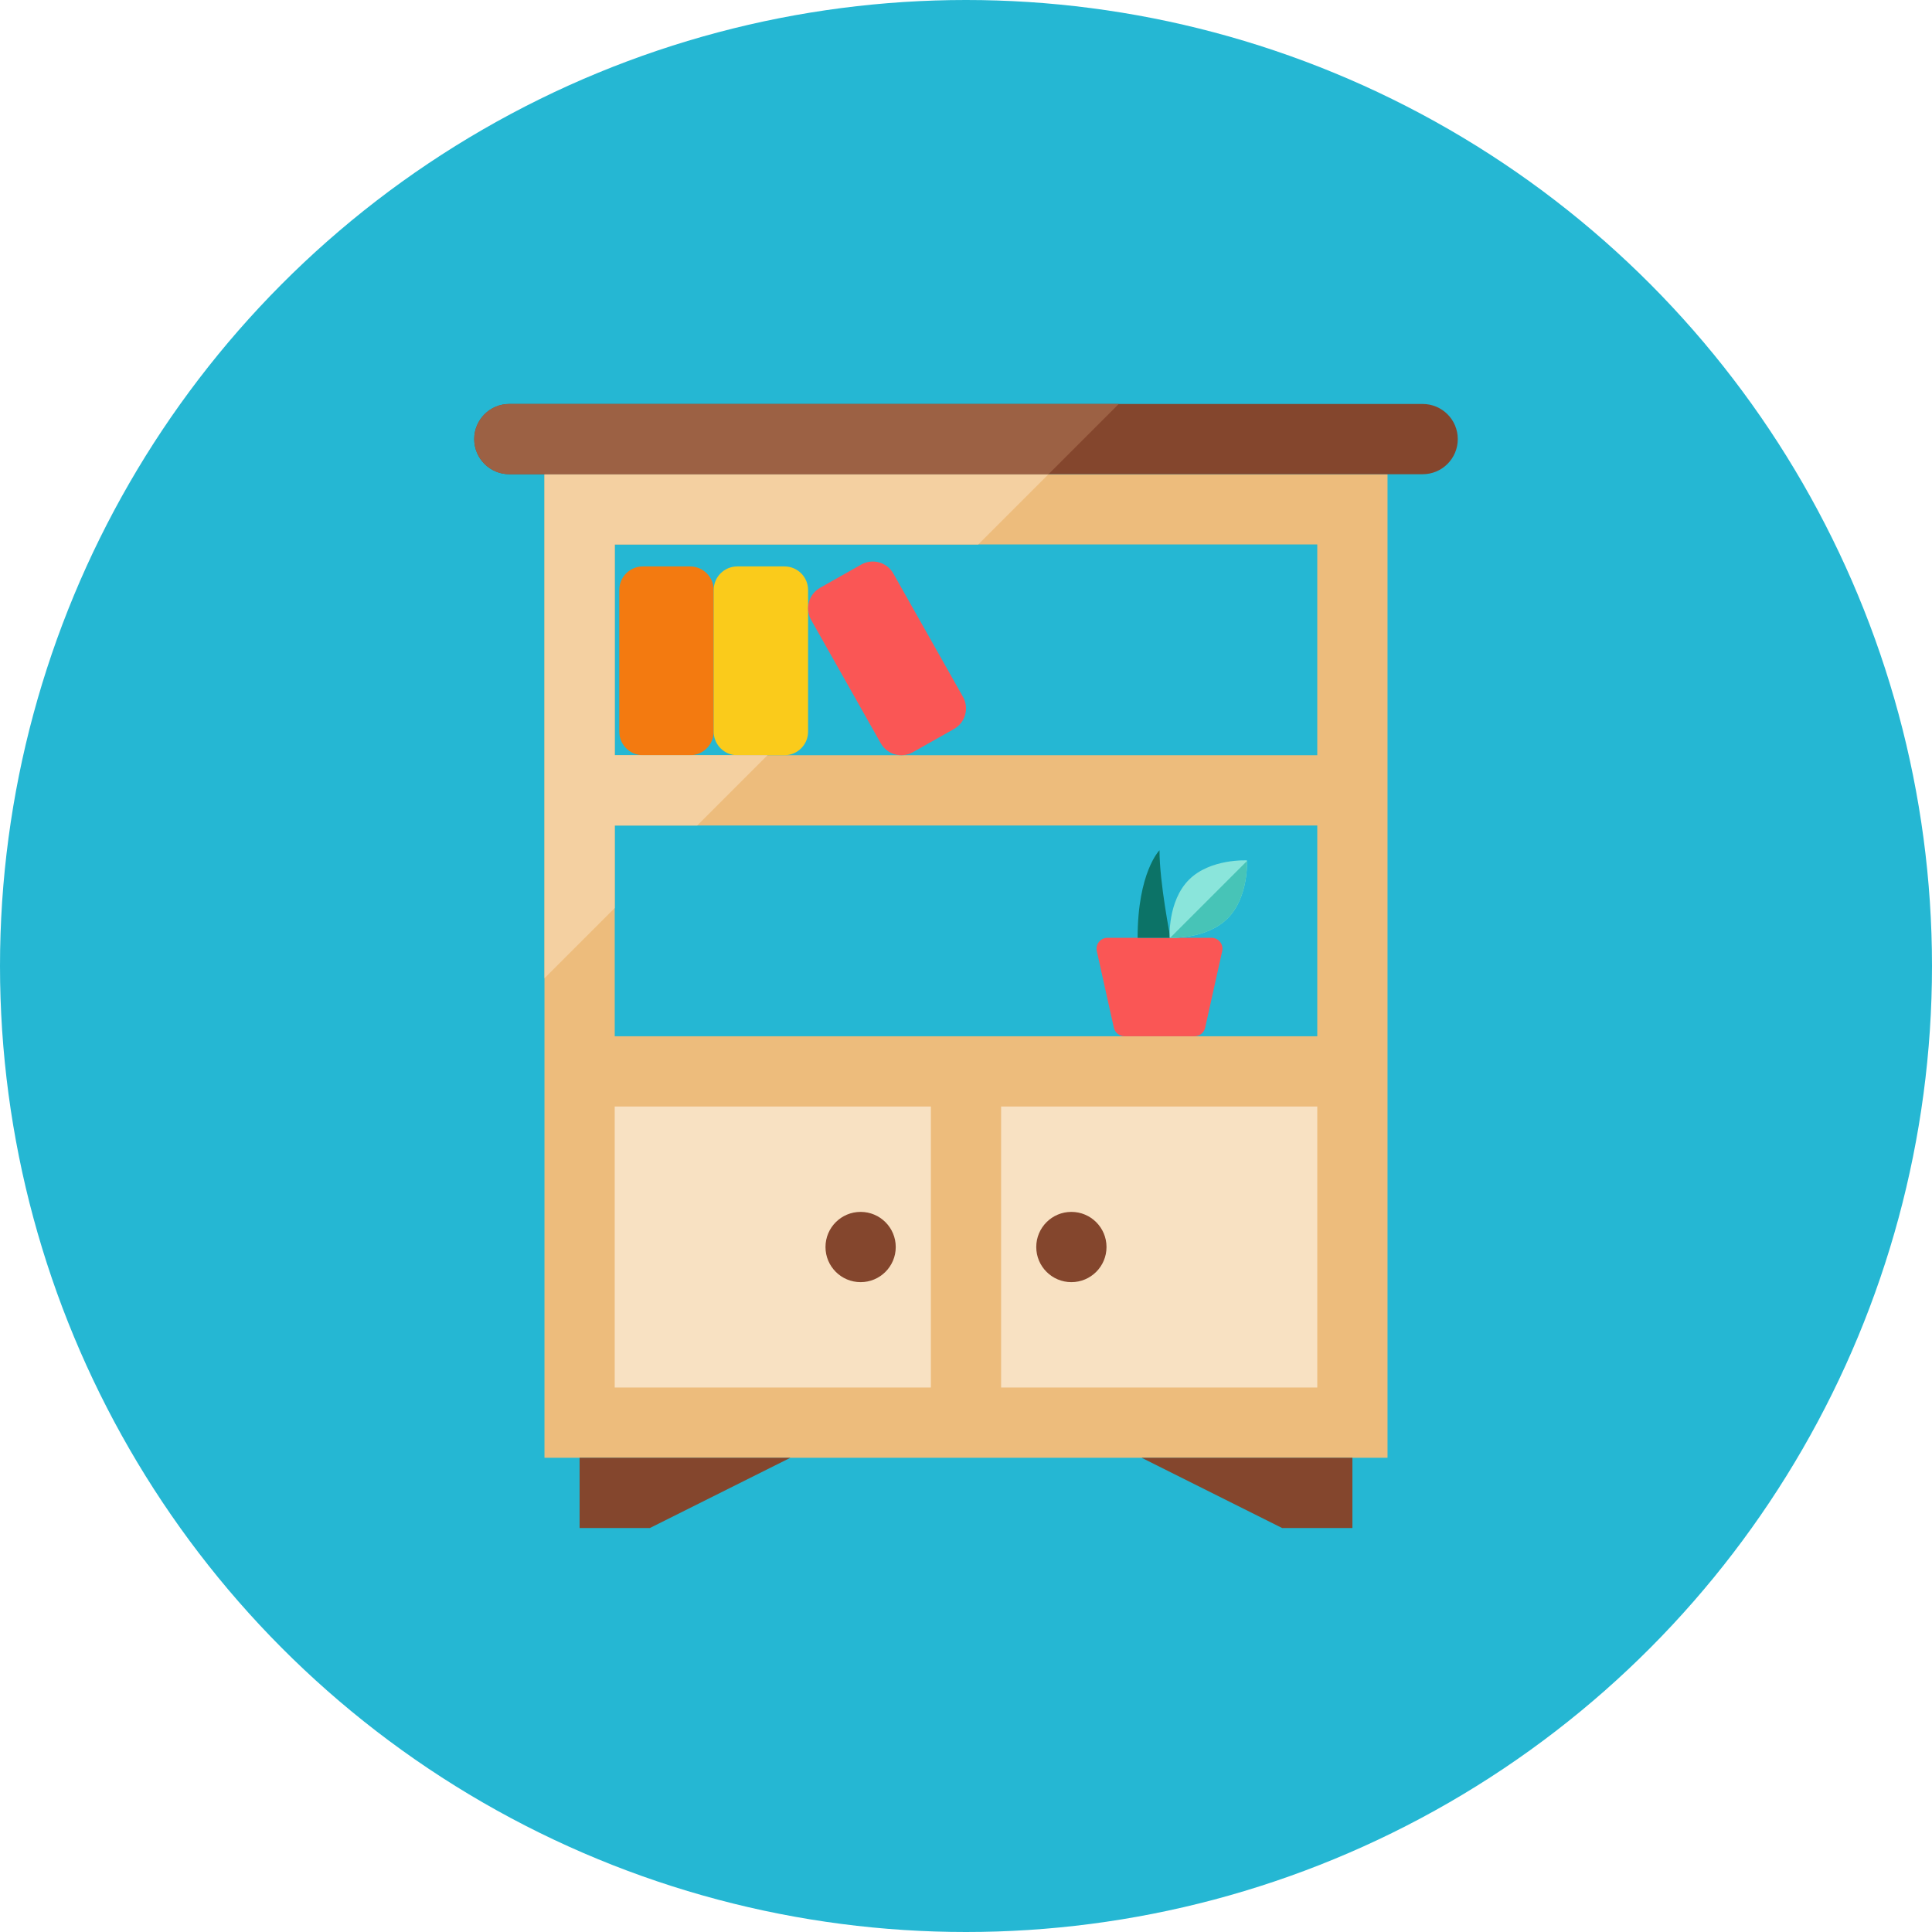 <?xml version="1.0" encoding="iso-8859-1"?>
<!-- Generator: Adobe Illustrator 17.1.0, SVG Export Plug-In . SVG Version: 6.00 Build 0)  -->
<!DOCTYPE svg PUBLIC "-//W3C//DTD SVG 1.0//EN" "http://www.w3.org/TR/2001/REC-SVG-20010904/DTD/svg10.dtd">
<svg version="1.0" xmlns="http://www.w3.org/2000/svg" xmlns:xlink="http://www.w3.org/1999/xlink" x="0px" y="0px" width="110px"
	 height="110px" viewBox="0 0 110 110" style="enable-background:new 0 0 110 110;" xml:space="preserve">
<g id="Artboard">
</g>
<g id="Multicolor">
	<circle style="fill:#25B7D3;" cx="55" cy="55" r="55"/>
	<g>
		<g>
			<path style="fill:#EDBC7C;" d="M31,27v56h48V27H31z M75,59H35V47h40V59z M75,43H35V31h40V43z"/>
		</g>
		<g>
			<path style="fill:#F37A10;" d="M40.634,41.656c0,0.742-0.602,1.344-1.344,1.344h-2.687c-0.742,0-1.344-0.602-1.344-1.344v-8.062
				c0-0.742,0.602-1.344,1.344-1.344h2.687c0.742,0,1.344,0.602,1.344,1.344V41.656z"/>
		</g>
		<g>
			<path style="fill:#FACB1B;" d="M46.009,41.656c0,0.742-0.602,1.344-1.344,1.344h-2.687c-0.742,0-1.344-0.602-1.344-1.344v-8.062
				c0-0.742,0.602-1.344,1.344-1.344h2.687c0.742,0,1.344,0.602,1.344,1.344V41.656z"/>
		</g>
		<g>
			<path style="fill:#FA5655;" d="M54.826,39.674c0.365,0.646,0.137,1.466-0.509,1.831l-2.34,1.321
				c-0.646,0.365-1.466,0.137-1.831-0.509l-3.963-7.02c-0.365-0.646-0.137-1.466,0.509-1.831l2.34-1.321
				c0.646-0.365,1.466-0.137,1.831,0.509L54.826,39.674z"/>
		</g>
		<g>
			<path style="fill:#FA5655;" d="M63.417,58.512C63.48,58.797,63.733,59,64.025,59h3.984c0.292,0,0.545-0.203,0.608-0.488
				l0.969-4.36c0.041-0.184-0.004-0.378-0.122-0.525s-0.297-0.233-0.486-0.233h-5.922c-0.189,0-0.368,0.086-0.486,0.233
				s-0.163,0.34-0.122,0.525L63.417,58.512z"/>
		</g>
		<g>
			<path style="fill:#0C7367;" d="M66.017,48.411c0,0-1.246,1.246-1.246,4.983c0.623,0,1.869,0,1.869,0S66.017,50.279,66.017,48.411
				z"/>
		</g>
		<g>
			<path style="fill:#8AE5DB;" d="M69.896,52.29c-1.216,1.216-3.303,1.101-3.303,1.101s-0.115-2.087,1.101-3.303
				c1.216-1.216,3.303-1.101,3.303-1.101S71.112,51.073,69.896,52.29z"/>
		</g>
		<g>
			<path style="fill:#47C4B7;" d="M70.998,49.022l-4.37,4.37c0.269,0.008,2.141,0.025,3.268-1.102
				C71.023,51.163,71.007,49.29,70.998,49.022z"/>
		</g>
		<g>
			<path style="fill:#84462D;" d="M27,25c0,1.105,0.895,2,2,2h52c1.105,0,2-0.895,2-2s-0.895-2-2-2H29C27.895,23,27,23.895,27,25z"
				/>
		</g>
		<g>
			<polygon style="fill:#84462D;" points="77,83 77,87 73,87 65,83 			"/>
		</g>
		<g>
			<polygon style="fill:#84462D;" points="33,83 33,87 37,87 45,83 			"/>
		</g>
		<g>
			<rect x="35" y="63" style="fill:#F8E1C2;" width="18" height="16"/>
		</g>
		<g>
			<rect x="57" y="63" style="fill:#F8E1C2;" width="18" height="16"/>
		</g>
		<g>
			<circle style="fill:#84462D;" cx="61" cy="71" r="2"/>
		</g>
		<g>
			<circle style="fill:#84462D;" cx="49" cy="71" r="2"/>
		</g>
		<g>
			<polygon style="fill:#F4D0A1;" points="31,55.698 35,51.698 35,47 39.698,47 43.698,43 35,43 35,31 55.698,31 59.698,27 31,27 
							"/>
		</g>
		<g>
			<path style="fill:#9C6144;" d="M29,23c-1.104,0-2,0.896-2,2s0.896,2,2,2h30.698l4-4H29z"/>
		</g>
	</g>
</g>
</svg>
